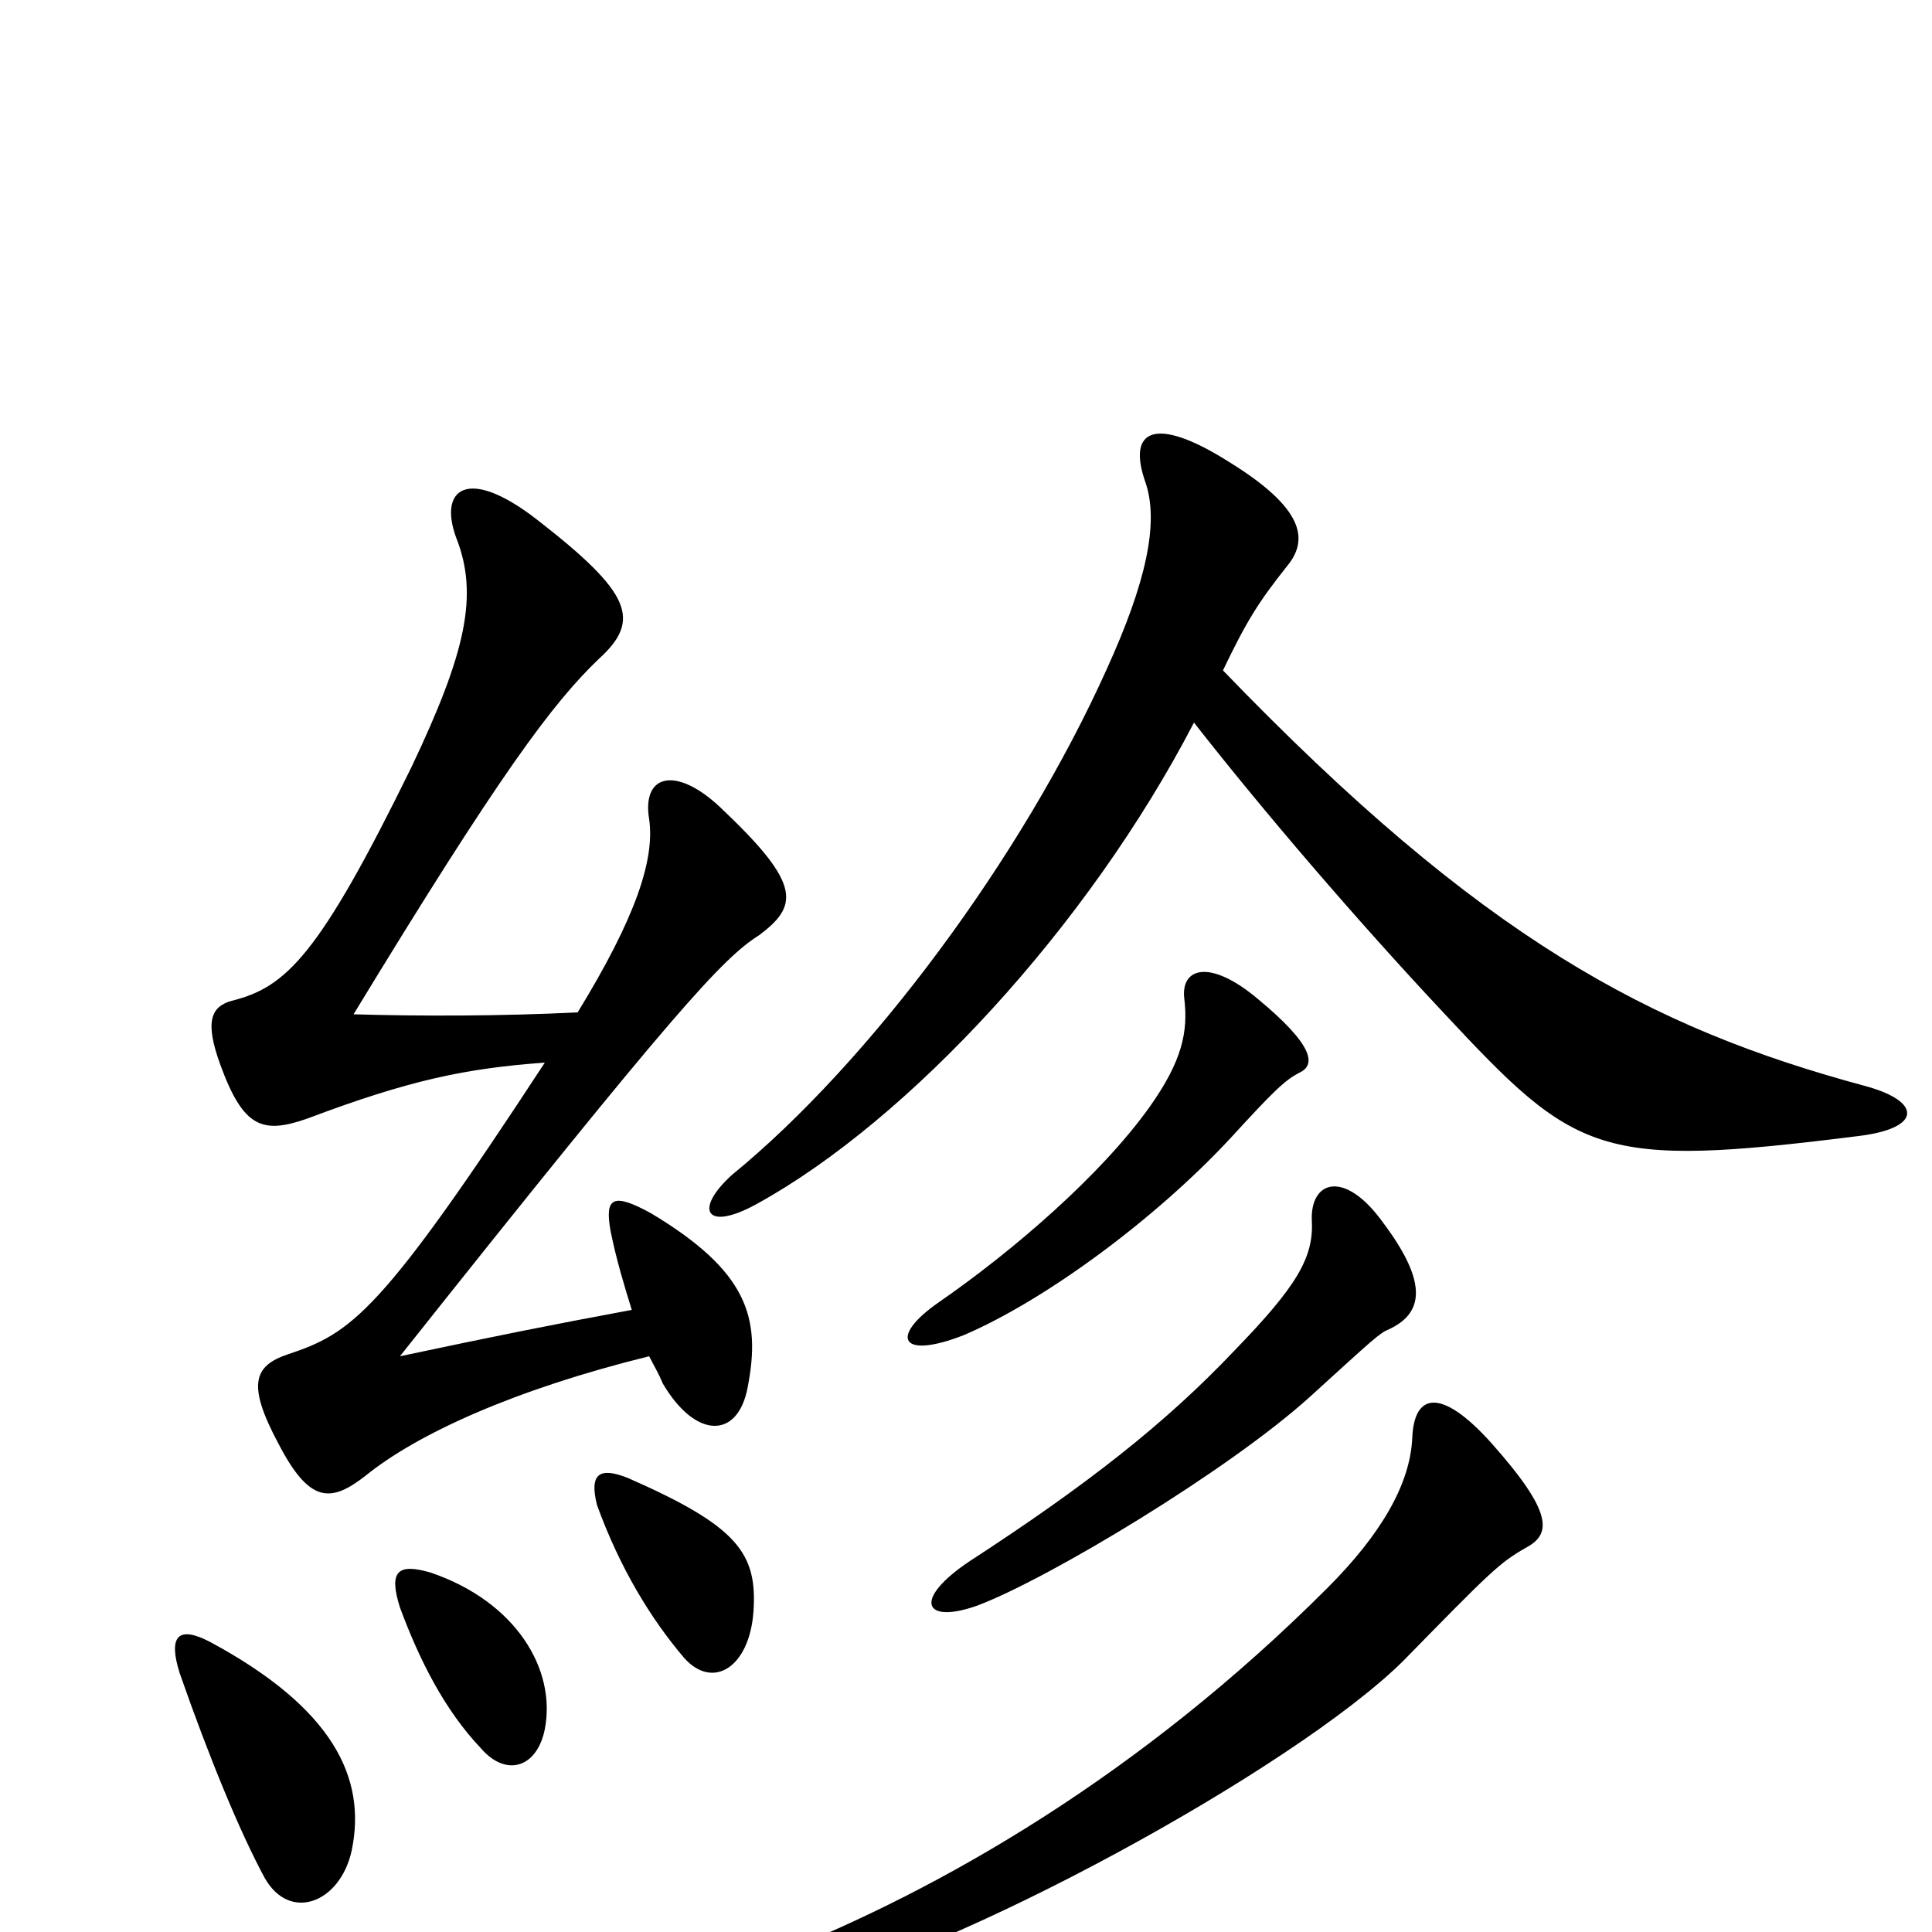 <svg xmlns="http://www.w3.org/2000/svg" viewBox="0 -1000 1000 1000">
	<path fill="#000000" d="M182 -42C190 -80 172 -116 109 -150C92 -159 87 -153 93 -134C108 -91 124 -52 137 -28C150 -5 176 -15 182 -42ZM282 -105C288 -136 267 -171 223 -186C206 -191 201 -187 207 -168C217 -141 230 -115 249 -95C262 -80 278 -85 282 -105ZM390 -166C392 -196 382 -210 325 -235C310 -241 305 -237 309 -221C321 -188 337 -162 354 -142C369 -125 388 -137 390 -166ZM327 -322C284 -314 259 -309 207 -298C350 -478 374 -504 393 -516C413 -531 415 -542 375 -580C351 -604 332 -600 336 -576C339 -555 329 -525 299 -476C259 -474 217 -474 183 -475C259 -600 286 -636 310 -659C332 -679 327 -693 278 -731C242 -759 227 -747 236 -722C248 -692 241 -662 213 -603C165 -505 148 -489 120 -482C109 -479 106 -471 114 -449C126 -416 136 -413 159 -421C212 -441 241 -447 282 -450C197 -320 182 -310 149 -299C131 -293 128 -283 144 -253C160 -222 171 -222 189 -236C216 -258 267 -281 336 -298C338 -294 341 -289 343 -284C360 -255 382 -255 387 -282C394 -318 387 -342 337 -372C317 -383 313 -380 316 -363C319 -348 323 -335 327 -322ZM618 -626C654 -580 702 -524 747 -476C816 -402 827 -395 962 -412C995 -416 995 -430 965 -438C854 -468 767 -514 633 -653C645 -678 651 -688 667 -708C677 -721 675 -737 636 -761C598 -785 583 -778 593 -750C600 -729 593 -698 573 -654C529 -556 450 -450 379 -392C359 -374 365 -362 392 -377C470 -420 563 -520 618 -626ZM790 -199C803 -206 804 -217 772 -253C746 -282 732 -279 731 -256C730 -232 715 -206 687 -178C590 -81 487 -22 401 12C383 19 387 35 410 30C493 12 669 -84 726 -140C772 -187 776 -191 790 -199ZM719 -312C736 -320 740 -335 716 -367C696 -395 678 -389 679 -368C680 -349 671 -334 639 -301C603 -263 562 -231 502 -192C472 -172 478 -159 506 -169C543 -183 636 -239 678 -277C711 -307 714 -310 719 -312ZM673 -445C681 -449 680 -459 651 -483C626 -504 611 -499 613 -483C615 -466 612 -451 595 -427C570 -392 525 -353 486 -326C460 -308 466 -296 499 -309C541 -327 598 -369 637 -411C659 -435 665 -441 673 -445Z"/>
</svg>